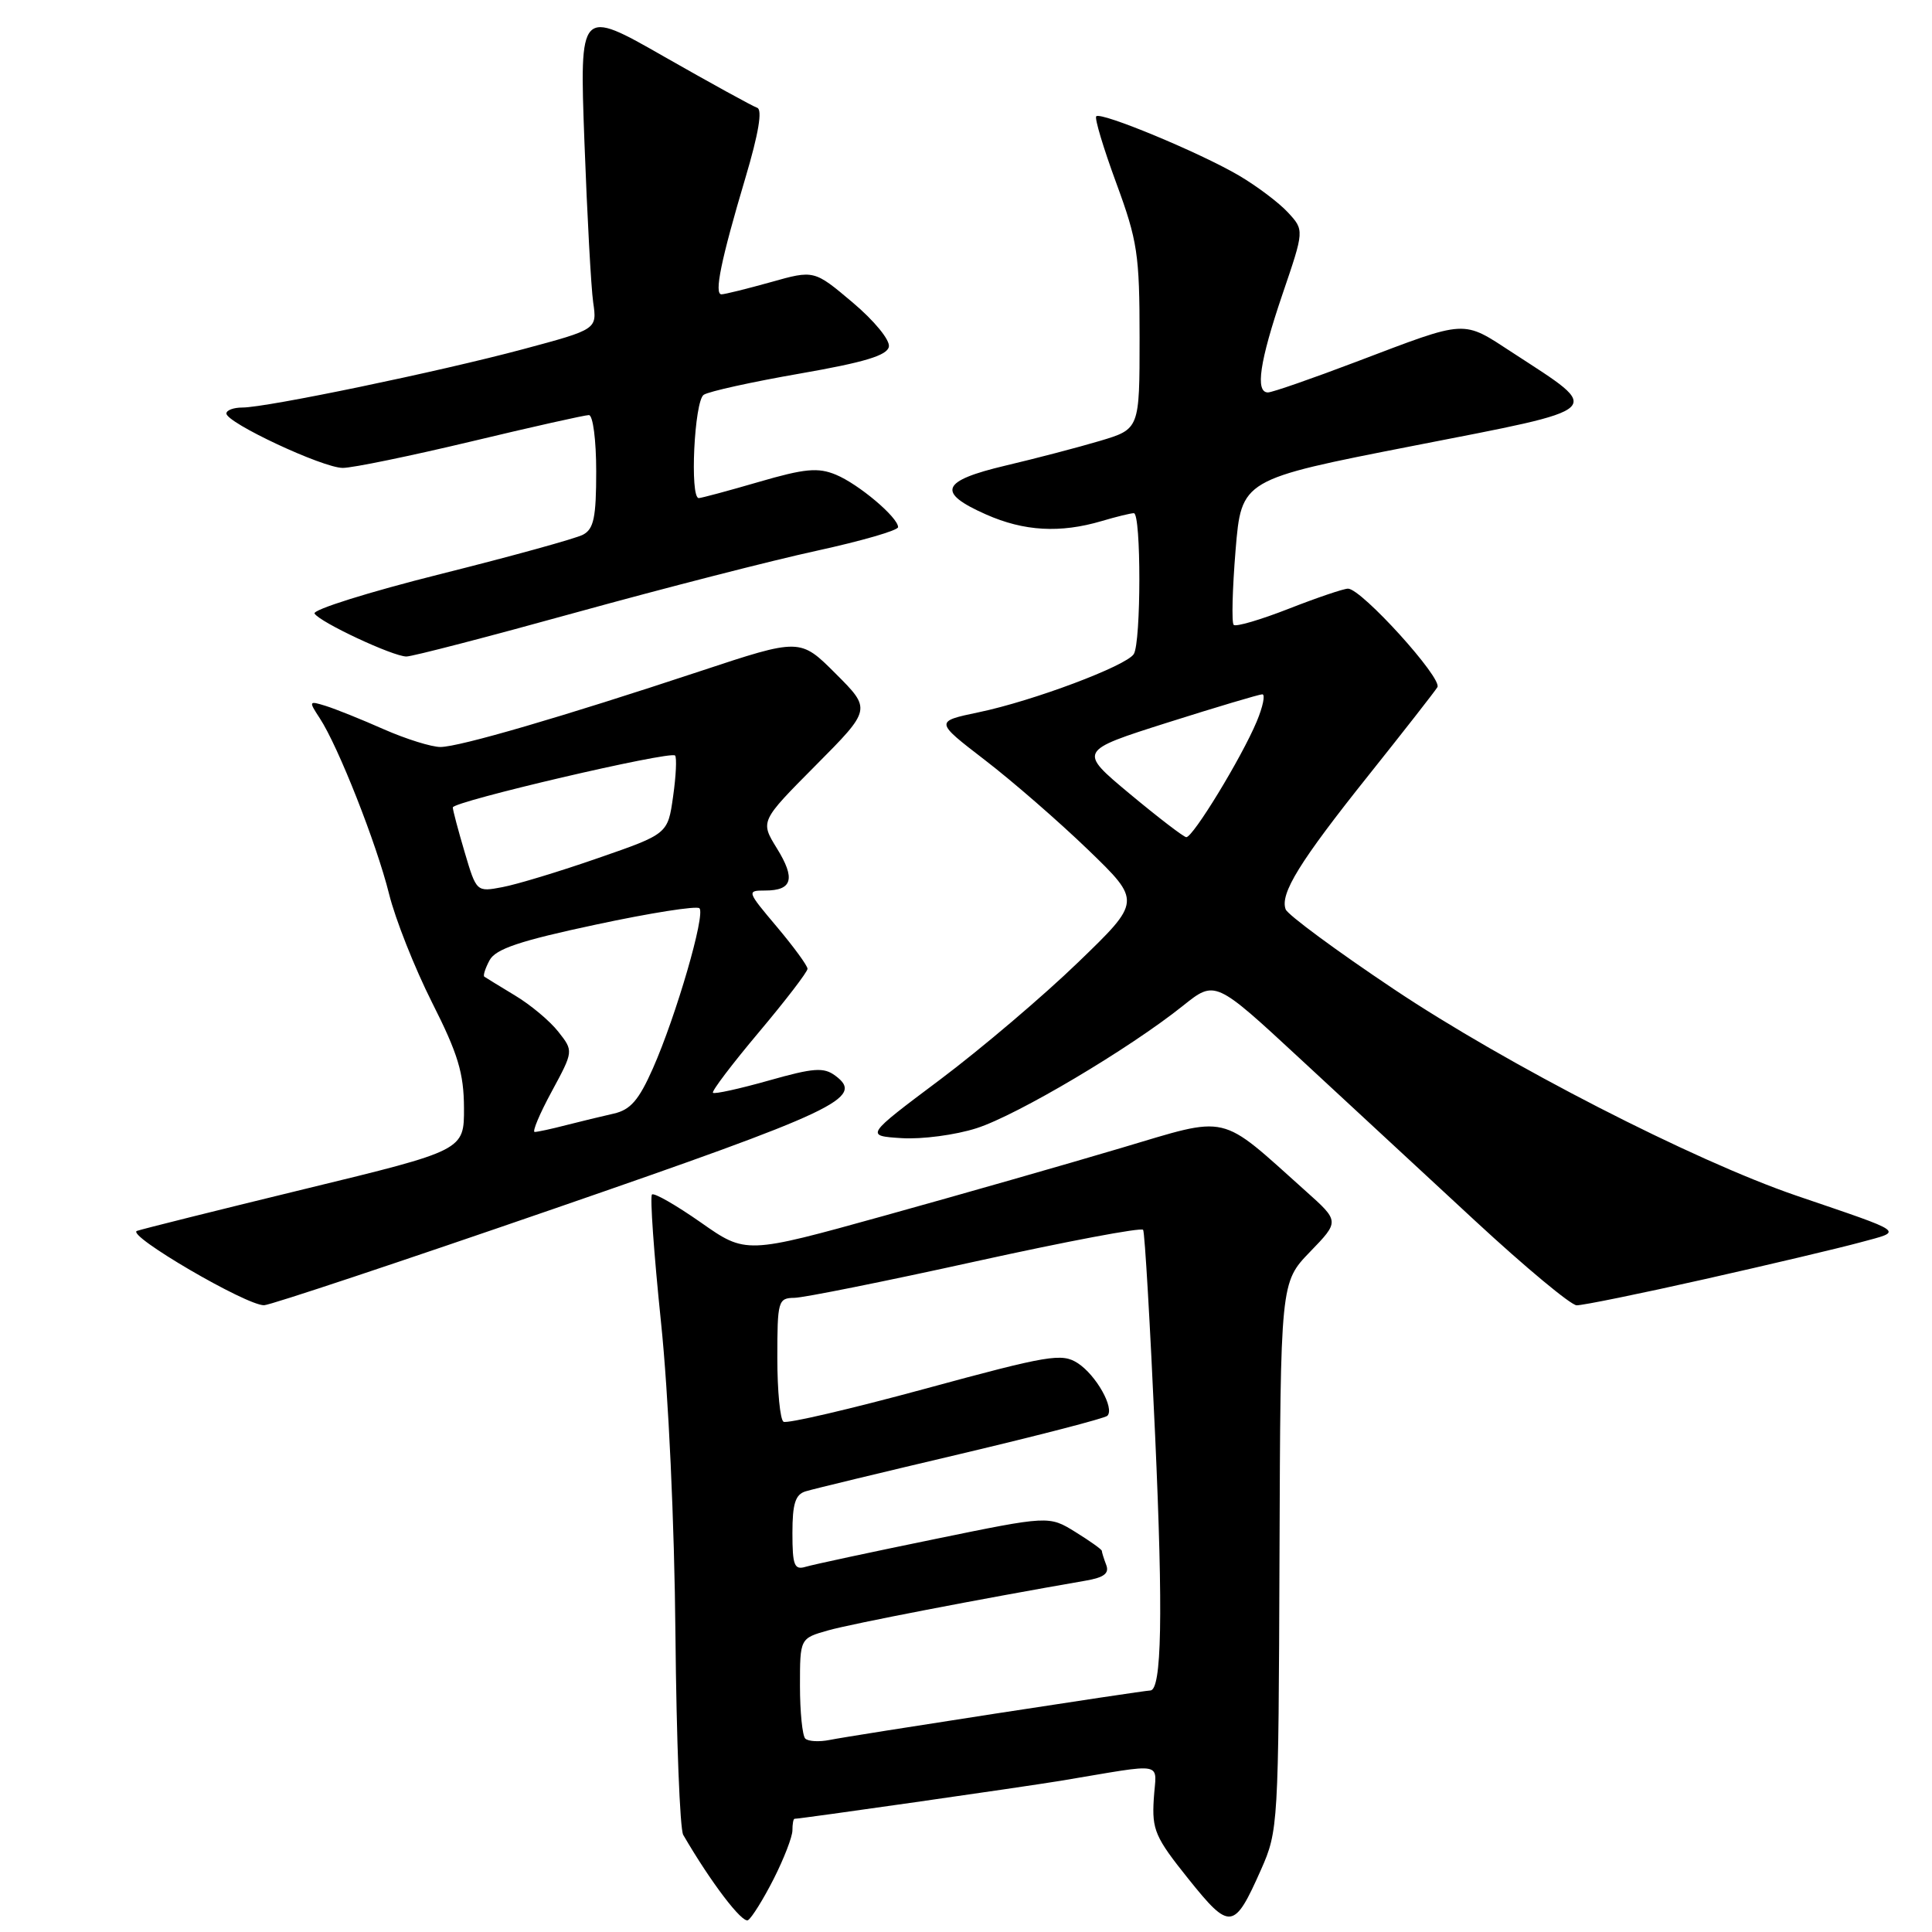 <?xml version="1.0" encoding="UTF-8" standalone="no"?>
<!DOCTYPE svg PUBLIC "-//W3C//DTD SVG 1.1//EN" "http://www.w3.org/Graphics/SVG/1.1/DTD/svg11.dtd" >
<svg xmlns="http://www.w3.org/2000/svg" xmlns:xlink="http://www.w3.org/1999/xlink" version="1.1" viewBox="0 0 256 256">
 <g >
 <path fill="currentColor"
d=" M 102.52 248.96 C 103.88 246.27 105.00 243.38 105.00 242.53 C 105.00 241.69 105.12 241.00 105.28 241.00 C 106.09 241.00 135.38 236.81 140.50 235.97 C 154.80 233.60 153.19 233.29 152.88 238.39 C 152.63 242.47 153.07 243.47 157.45 248.94 C 162.99 255.85 163.52 255.78 167.10 247.72 C 169.37 242.59 169.41 241.84 169.54 206.21 C 169.67 169.93 169.67 169.93 173.58 165.88 C 177.50 161.83 177.50 161.83 173.00 157.81 C 161.37 147.40 163.09 147.80 148.50 152.13 C 141.35 154.26 127.25 158.29 117.17 161.09 C 98.84 166.18 98.84 166.18 92.86 161.98 C 89.57 159.68 86.66 158.01 86.39 158.28 C 86.11 158.55 86.65 166.14 87.58 175.14 C 88.58 184.73 89.37 201.89 89.50 216.63 C 89.63 230.45 90.09 242.38 90.53 243.13 C 94.18 249.41 98.36 254.90 99.12 254.43 C 99.62 254.11 101.15 251.66 102.52 248.96 Z  M 73.42 160.16 C 110.97 147.19 114.63 145.46 110.69 142.54 C 109.15 141.39 107.82 141.49 101.85 143.18 C 97.99 144.27 94.67 145.00 94.47 144.80 C 94.27 144.60 97.01 140.99 100.55 136.78 C 104.10 132.56 107.00 128.78 107.00 128.37 C 107.00 127.96 105.17 125.46 102.94 122.81 C 98.96 118.09 98.93 118.00 101.38 118.00 C 105.00 118.00 105.44 116.44 102.93 112.39 C 100.73 108.82 100.73 108.82 108.09 101.41 C 115.46 93.99 115.46 93.99 110.74 89.27 C 106.02 84.55 106.02 84.55 92.76 88.94 C 74.47 95.00 60.90 98.96 58.37 98.98 C 57.21 98.99 53.83 97.94 50.87 96.64 C 47.92 95.33 44.45 93.94 43.17 93.54 C 40.91 92.84 40.88 92.89 42.37 95.17 C 44.81 98.88 49.90 111.80 51.55 118.44 C 52.37 121.77 54.94 128.25 57.25 132.84 C 60.69 139.64 61.46 142.20 61.48 146.80 C 61.50 152.42 61.50 152.42 40.50 157.52 C 28.95 160.33 18.89 162.84 18.15 163.10 C 16.62 163.63 32.68 173.02 35.00 172.95 C 35.83 172.93 53.11 167.17 73.42 160.16 Z  M 225.91 169.49 C 234.49 167.56 243.75 165.37 246.50 164.62 C 252.24 163.06 252.82 163.48 238.00 158.42 C 224.39 153.76 199.63 141.06 184.68 131.06 C 177.08 125.98 170.64 121.22 170.36 120.50 C 169.57 118.44 172.21 114.16 181.34 102.73 C 185.99 96.90 190.09 91.66 190.46 91.06 C 191.18 89.90 180.40 78.00 178.62 78.00 C 178.03 78.00 174.50 79.20 170.77 80.66 C 167.04 82.12 163.75 83.09 163.47 82.80 C 163.18 82.51 163.30 78.06 163.72 72.90 C 164.50 63.53 164.50 63.53 187.24 59.08 C 213.18 54.01 212.52 54.62 200.50 46.78 C 193.68 42.34 194.60 42.29 179.76 47.92 C 173.86 50.16 168.57 52.00 168.01 52.00 C 166.30 52.00 166.91 47.89 169.93 39.00 C 172.83 30.50 172.83 30.50 170.66 28.15 C 169.47 26.86 166.55 24.66 164.17 23.26 C 159.01 20.23 145.89 14.78 145.26 15.41 C 145.01 15.65 146.21 19.63 147.91 24.25 C 150.73 31.92 151.00 33.70 151.00 44.75 C 151.00 56.85 151.00 56.85 145.75 58.42 C 142.86 59.28 137.24 60.75 133.25 61.69 C 124.67 63.72 124.06 65.25 130.66 68.17 C 135.69 70.40 140.48 70.67 145.99 69.04 C 147.91 68.47 149.83 68.00 150.24 68.00 C 151.22 68.00 151.21 85.13 150.23 86.67 C 149.23 88.24 136.88 92.88 129.68 94.38 C 123.86 95.60 123.86 95.60 130.49 100.70 C 134.14 103.50 140.30 108.86 144.18 112.60 C 151.24 119.42 151.24 119.42 142.87 127.50 C 138.27 131.95 130.03 138.95 124.57 143.05 C 114.63 150.50 114.63 150.50 119.48 150.81 C 122.15 150.98 126.62 150.39 129.41 149.49 C 134.80 147.76 149.64 138.96 156.76 133.26 C 161.01 129.86 161.01 129.86 172.26 140.28 C 178.44 146.01 188.90 155.69 195.50 161.80 C 202.10 167.91 208.14 172.93 208.91 172.96 C 209.69 172.98 217.34 171.42 225.91 169.49 Z  M 76.35 81.15 C 87.98 77.94 102.34 74.25 108.25 72.97 C 114.16 71.68 119.00 70.28 119.00 69.85 C 119.00 68.56 113.78 64.15 110.76 62.90 C 108.39 61.92 106.65 62.08 100.54 63.86 C 96.49 65.04 92.91 66.00 92.59 66.00 C 91.38 66.00 92.00 53.12 93.25 52.31 C 93.94 51.86 99.67 50.60 105.99 49.50 C 114.54 48.01 117.56 47.10 117.78 45.94 C 117.95 45.06 115.85 42.50 112.97 40.07 C 107.87 35.77 107.87 35.77 102.12 37.39 C 98.96 38.27 96.03 39.00 95.60 39.00 C 94.60 39.00 95.53 34.46 98.77 23.57 C 100.52 17.69 101.05 14.52 100.33 14.28 C 99.73 14.08 94.19 11.03 88.01 7.51 C 76.79 1.10 76.79 1.10 77.44 18.80 C 77.80 28.54 78.32 38.11 78.60 40.07 C 79.12 43.64 79.12 43.64 69.31 46.27 C 58.19 49.25 35.32 54.00 32.12 54.00 C 30.96 54.00 30.00 54.35 30.00 54.79 C 30.00 56.02 42.77 62.00 45.42 62.00 C 46.73 62.00 54.38 60.42 62.43 58.50 C 70.48 56.57 77.50 55.00 78.03 55.00 C 78.57 55.00 79.00 58.31 79.00 62.46 C 79.00 68.56 78.68 70.10 77.25 70.85 C 76.29 71.36 67.77 73.71 58.31 76.08 C 48.86 78.45 41.38 80.80 41.68 81.30 C 42.40 82.46 52.06 86.98 53.85 86.99 C 54.60 87.00 64.72 84.37 76.35 81.15 Z  M 106.70 230.37 C 106.32 229.98 106.00 226.84 106.00 223.38 C 106.00 217.09 106.00 217.09 109.75 216.03 C 112.87 215.15 129.87 211.87 143.83 209.45 C 146.29 209.03 147.01 208.48 146.58 207.36 C 146.26 206.52 146.00 205.68 146.00 205.50 C 146.00 205.31 144.42 204.19 142.50 203.00 C 138.99 200.83 138.99 200.83 123.75 203.96 C 115.36 205.68 107.71 207.32 106.75 207.61 C 105.25 208.06 105.00 207.43 105.00 203.13 C 105.00 199.24 105.39 198.02 106.75 197.61 C 107.71 197.31 116.97 195.08 127.32 192.64 C 137.67 190.19 146.40 187.93 146.73 187.60 C 147.72 186.61 145.24 182.20 142.80 180.62 C 140.69 179.27 139.00 179.55 122.57 184.02 C 112.71 186.70 104.27 188.67 103.82 188.39 C 103.37 188.11 103.00 184.31 103.00 179.94 C 103.00 172.38 103.11 172.00 105.25 171.97 C 106.49 171.96 117.31 169.78 129.29 167.14 C 141.28 164.50 151.26 162.61 151.47 162.96 C 151.69 163.30 152.40 175.55 153.06 190.19 C 154.13 213.93 153.94 224.00 152.41 224.00 C 151.53 224.00 112.60 230.00 109.95 230.55 C 108.55 230.83 107.09 230.75 106.70 230.37 Z  M 73.10 144.64 C 76.00 139.27 76.00 139.27 73.98 136.71 C 72.88 135.30 70.29 133.13 68.23 131.90 C 66.18 130.66 64.35 129.54 64.17 129.41 C 63.99 129.28 64.30 128.30 64.87 127.24 C 65.67 125.74 68.88 124.66 78.98 122.51 C 86.16 120.97 92.33 120.00 92.68 120.35 C 93.50 121.16 89.60 134.58 86.52 141.55 C 84.65 145.78 83.54 147.06 81.32 147.56 C 79.77 147.91 76.92 148.60 75.00 149.09 C 73.08 149.59 71.21 149.99 70.85 149.99 C 70.49 150.00 71.50 147.59 73.10 144.64 Z  M 61.57 112.92 C 60.71 110.01 60.00 107.35 60.00 106.99 C 60.00 106.20 88.81 99.47 89.45 100.11 C 89.69 100.36 89.58 102.80 89.19 105.53 C 88.49 110.50 88.49 110.50 79.25 113.70 C 74.17 115.47 68.46 117.20 66.57 117.55 C 63.14 118.20 63.13 118.19 61.57 112.92 Z  M 149.69 105.18 C 142.88 99.50 142.88 99.50 154.69 95.75 C 161.19 93.69 166.84 92.01 167.26 92.00 C 167.68 92.00 167.35 93.63 166.52 95.61 C 164.52 100.39 158.04 111.02 157.18 110.93 C 156.80 110.88 153.44 108.30 149.69 105.18 Z "/>
</g>
</svg>